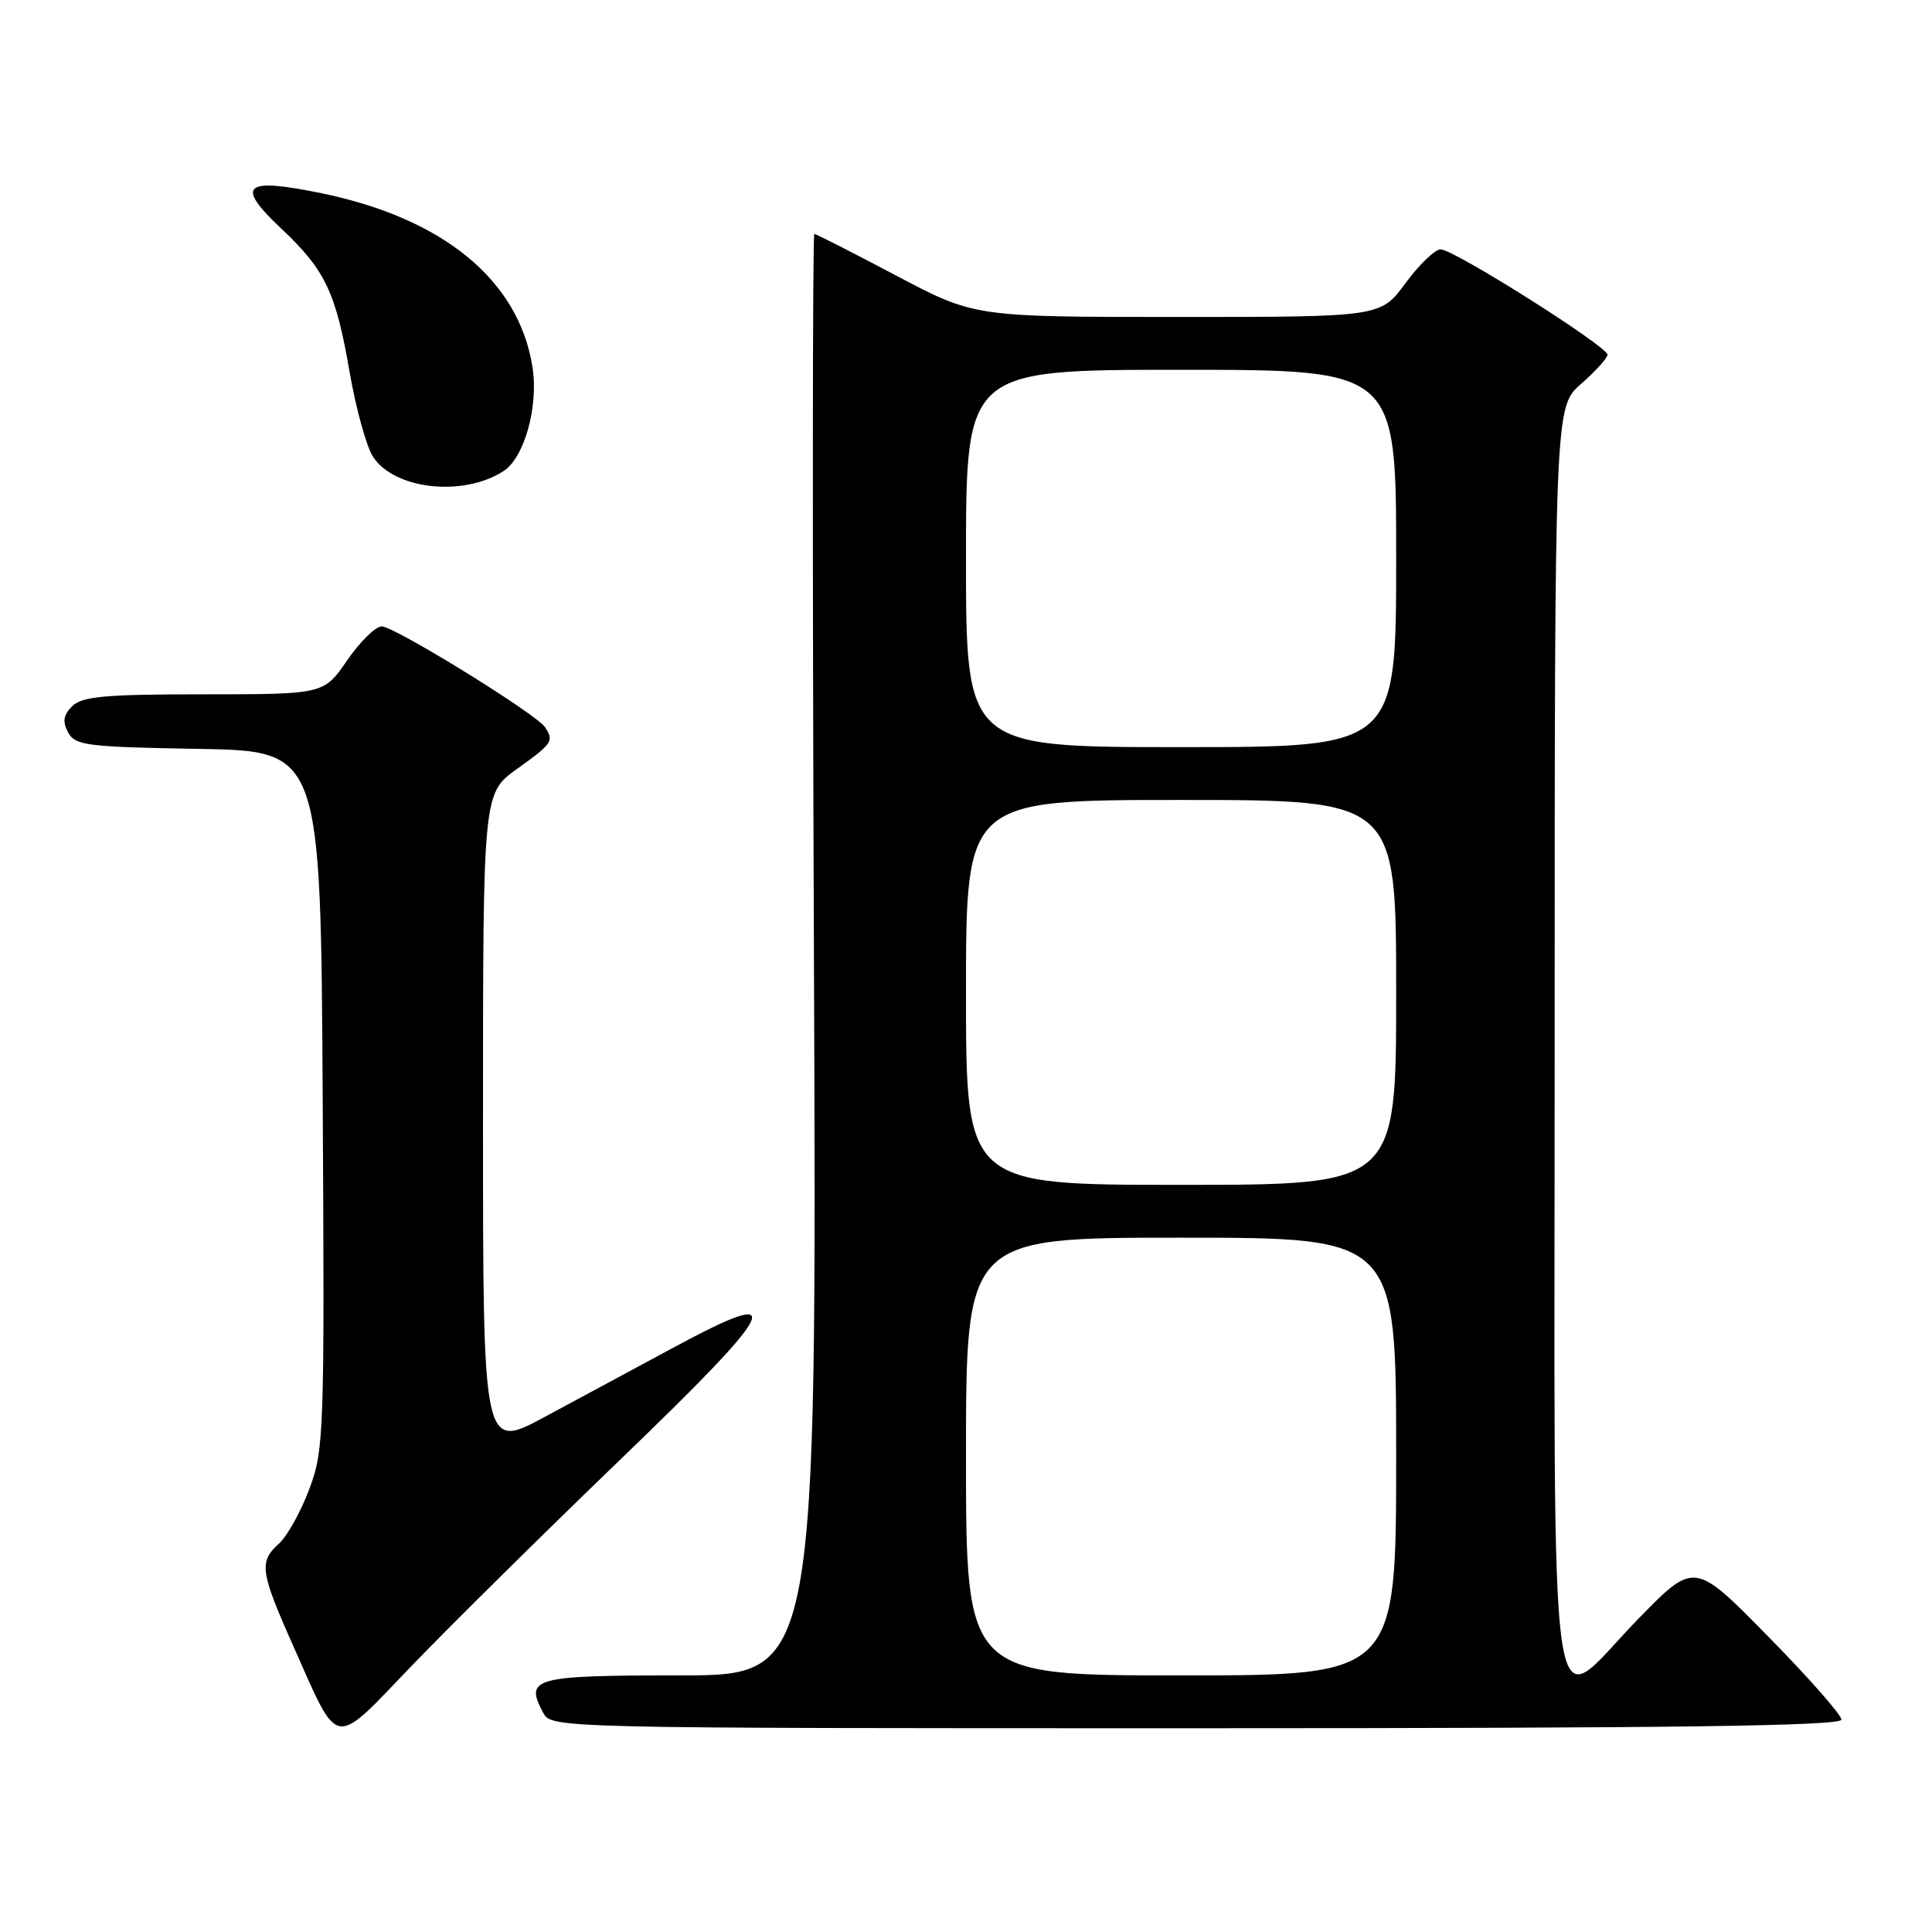 <?xml version="1.0" encoding="UTF-8" standalone="no"?>
<!DOCTYPE svg PUBLIC "-//W3C//DTD SVG 1.1//EN" "http://www.w3.org/Graphics/SVG/1.1/DTD/svg11.dtd" >
<svg xmlns="http://www.w3.org/2000/svg" xmlns:xlink="http://www.w3.org/1999/xlink" version="1.1" viewBox="0 0 256 256">
 <g >
 <path fill="currentColor"
d=" M 82.38 193.22 C 103.38 173.00 104.68 170.24 89.28 178.54 C 84.45 181.14 76.79 185.27 72.25 187.71 C 64.00 192.16 64.00 192.16 64.00 148.64 C 64.00 105.12 64.00 105.12 68.50 101.89 C 73.22 98.51 73.42 98.20 72.23 96.37 C 71.11 94.63 52.26 83.00 50.58 83.00 C 49.76 83.00 47.70 85.03 46.00 87.50 C 42.90 92.00 42.90 92.00 27.02 92.00 C 13.93 92.00 10.87 92.28 9.57 93.57 C 8.40 94.74 8.26 95.62 9.02 97.04 C 9.95 98.78 11.49 98.98 26.27 99.23 C 42.50 99.50 42.50 99.50 42.76 145.69 C 43.01 190.00 42.94 192.09 40.99 197.30 C 39.87 200.29 38.07 203.53 36.98 204.52 C 34.27 206.97 34.45 208.19 38.96 218.34 C 44.99 231.86 44.02 231.71 54.47 220.81 C 59.44 215.64 72.00 203.22 82.38 193.22 Z  M 244.00 227.86 C 244.00 227.23 239.62 222.26 234.26 216.81 C 224.52 206.89 224.52 206.89 217.14 214.45 C 204.82 227.04 206.00 235.12 206.00 137.97 C 206.00 53.94 206.00 53.94 209.50 50.87 C 211.43 49.18 213.00 47.44 213.00 47.00 C 213.00 45.90 192.57 32.99 190.88 33.04 C 190.12 33.06 188.02 35.09 186.22 37.54 C 182.94 42.00 182.94 42.00 156.02 42.00 C 129.11 42.00 129.11 42.00 118.72 36.50 C 113.00 33.48 108.14 31.00 107.90 31.00 C 107.67 31.00 107.64 73.97 107.85 126.50 C 108.23 222.00 108.23 222.00 90.08 222.00 C 70.67 222.00 69.50 222.32 71.96 226.92 C 73.07 229.00 73.07 229.00 158.54 229.00 C 221.85 229.00 244.00 228.70 244.00 227.86 Z  M 66.71 62.43 C 69.49 60.64 71.39 53.82 70.55 48.60 C 68.72 37.12 58.76 28.93 42.57 25.60 C 32.32 23.49 31.14 24.51 37.20 30.22 C 43.10 35.77 44.50 38.69 46.33 49.33 C 47.17 54.16 48.56 59.20 49.43 60.53 C 52.27 64.87 61.37 65.87 66.71 62.43 Z  M 128.00 193.00 C 128.00 164.00 128.00 164.00 156.50 164.00 C 185.00 164.00 185.00 164.00 185.00 193.00 C 185.00 222.00 185.00 222.00 156.50 222.00 C 128.00 222.00 128.00 222.00 128.00 193.00 Z  M 128.00 131.50 C 128.00 106.00 128.00 106.00 156.50 106.00 C 185.00 106.00 185.00 106.00 185.00 131.50 C 185.00 157.00 185.00 157.00 156.50 157.00 C 128.00 157.00 128.00 157.00 128.00 131.50 Z  M 128.00 74.00 C 128.00 49.00 128.00 49.00 156.50 49.00 C 185.00 49.00 185.00 49.00 185.00 74.00 C 185.00 99.00 185.00 99.00 156.50 99.00 C 128.00 99.00 128.00 99.00 128.00 74.00 Z "/>
</g>
</svg>